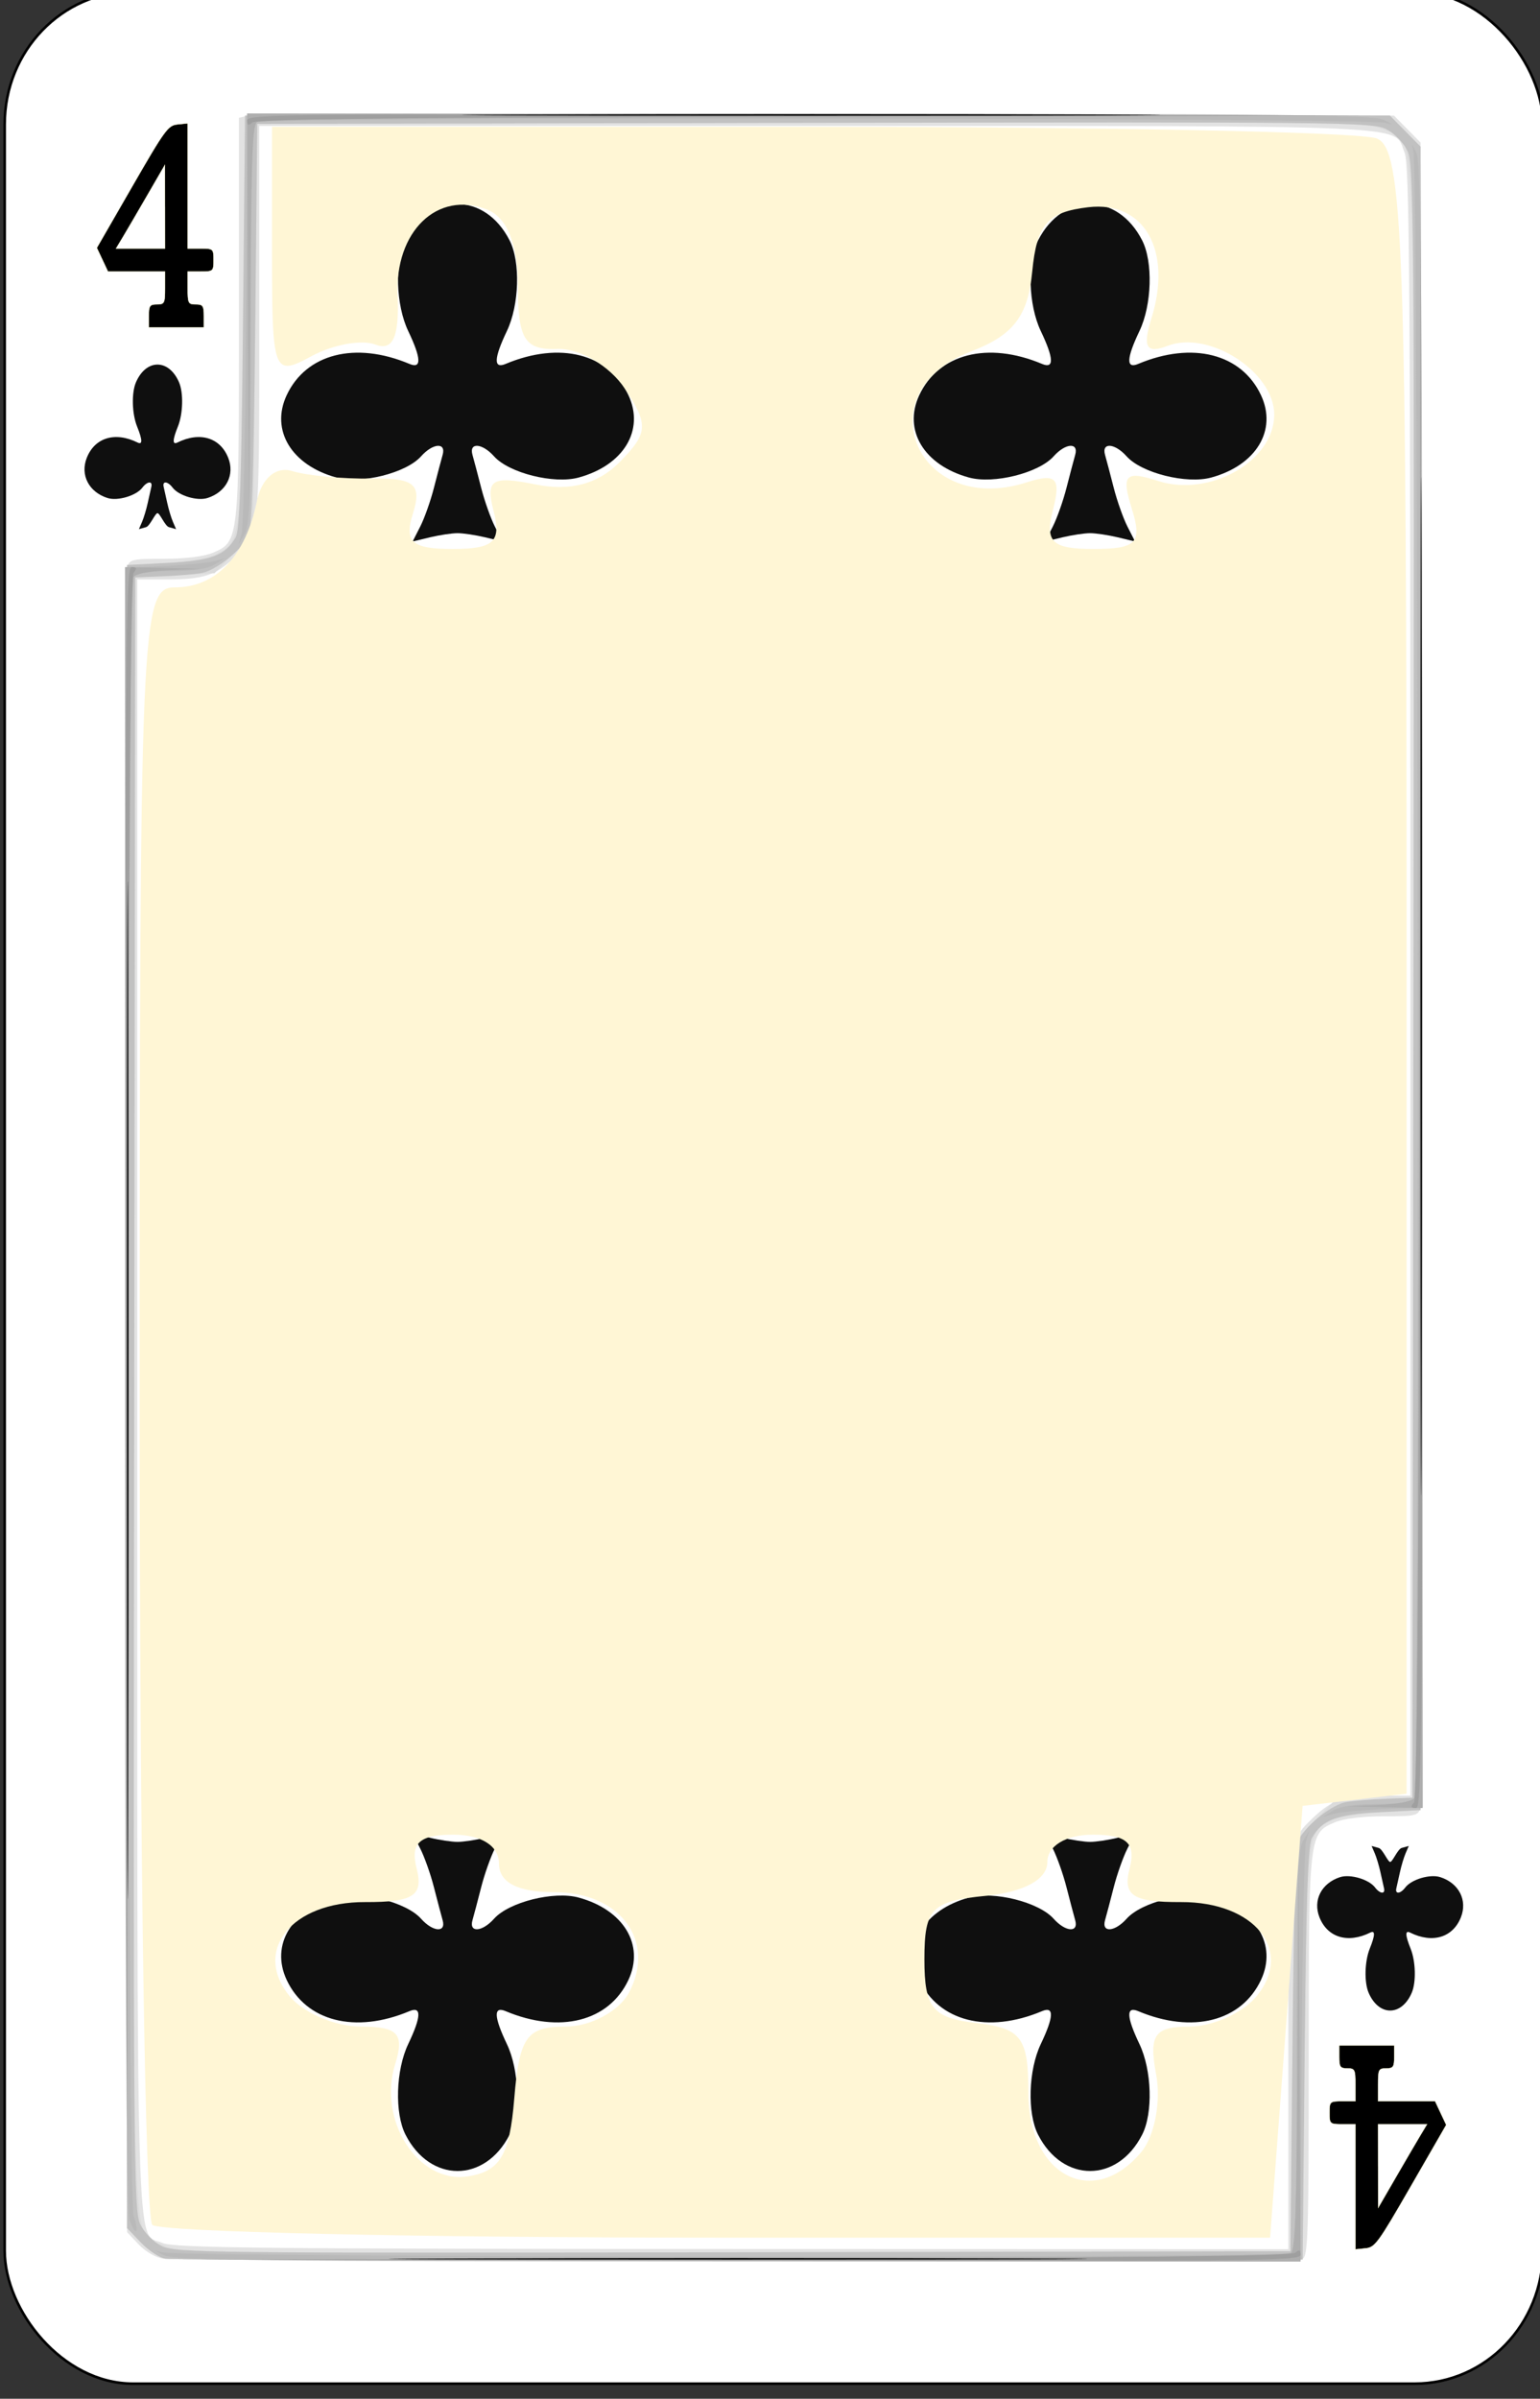 <?xml version="1.0" encoding="UTF-8" standalone="no"?>
<!-- Created with Inkscape (http://www.inkscape.org/) -->

<svg
   id="svg10047"
   height="122.999"
   width="78.996"
   version="1.1"
   viewBox="0 0 78.996 122.999"
   inkscape:version="0.91 r13725"
   sodipodi:docname="baroque.svgz"
   xmlns:inkscape="http://www.inkscape.org/namespaces/inkscape"
   xmlns:sodipodi="http://sodipodi.sourceforge.net/DTD/sodipodi-0.dtd"
   xmlns="http://www.w3.org/2000/svg"
   xmlns:svg="http://www.w3.org/2000/svg"
   xmlns:rdf="http://www.w3.org/1999/02/22-rdf-syntax-ns#"
   xmlns:cc="http://creativecommons.org/ns#"
   xmlns:dc="http://purl.org/dc/elements/1.1/">
  <rect x="0" y="0" width="78.996" height="122.999" fill="#333333" stroke="none"/>
  <sodipodi:namedview
     pagecolor="#ffffff"
     bordercolor="#666666"
     borderopacity="1"
     objecttolerance="10"
     gridtolerance="10"
     guidetolerance="10"
     inkscape:pageopacity="0"
     inkscape:pageshadow="2"
     inkscape:window-width="1920"
     inkscape:window-height="1016"
     id="namedview1491"
     showgrid="false"
     inkscape:zoom="1.3479675"
     inkscape:cx="513.5"
     inkscape:cy="307.5"
     inkscape:window-x="0"
     inkscape:window-y="0"
     inkscape:window-maximized="1"
     inkscape:current-layer="svg10047"
     showguides="false"
     inkscape:guide-bbox="true"
     inkscape:snap-grids="false"
     inkscape:snap-to-guides="false"
     inkscape:showpageshadow="2"
     inkscape:pagecheckerboard="0"
     inkscape:deskcolor="#d1d1d1">
    <inkscape:grid
       type="xygrid"
       id="grid11817"
       originx="-237"
       originy="0.001"
       spacingy="1"
       spacingx="1"
       units="px"
       visible="false" />
  </sodipodi:namedview>
  <defs
     id="defs10049" />
  <g
     transform="matrix(0.208,0,0,0.211,-301.425,-317.007)"
     id="club_4"
     inkscape:label="#club_4">
    <rect
       style="fill:#ffffff;stroke:#000000;stroke-width:0.632"
       id="rect6192"
       y="1500.306"
       x="1450.316"
       ry="32.298"
       rx="31.644"
       height="581.367"
       width="379.376" />
    <path
       style="fill:#000000;fill-opacity:1;stroke:#fffecd;stroke-width:0.08;stroke-miterlimit:4;stroke-dasharray:none;stroke-opacity:1"
       d="m 1485.866,1579.161 c 0,-2.446 0.247,-2.792 1.994,-2.792 1.862,0 1.995,-0.266 1.995,-3.989 v -3.99 h -7.033 -7.033 l -1.372,-2.877 -1.372,-2.878 8.697,-14.875 c 8.119,-13.886 8.863,-14.891 11.197,-15.124 l 2.501,-0.25 v 15.21 15.209 h 3.191 c 3.116,0 3.192,0.07 3.192,2.793 0,2.726 -0.08,2.792 -3.192,2.792 h -3.191 v 3.99 c 0,3.723 0.133,3.989 1.995,3.989 1.747,0 1.994,0.346 1.994,2.792 v 2.793 h -6.782 -6.781 z m 3.976,-26.528 -0.01,-10.173 -4.453,7.58 c -2.448,4.169 -5.165,8.746 -6.035,10.172 l -1.584,2.593 h 6.049 6.049 l -0.01,-10.172 z"
       id="path6196"
       inkscape:connector-curvature="0" />
    <path
       sodipodi:nodetypes="csccssccssscssscscccsccc"
       inkscape:connector-curvature="0"
       id="path6198"
       d="m 1484.193,1629.219 c 0.428,-0.97 1.057,-3.04 1.396,-4.58 0.34,-1.55 0.739,-3.311 0.887,-3.911 0.372,-1.51 -0.989,-1.4 -2.199,0.17 -1.521,1.981 -6.109,3.321 -8.635,2.521 -4.59,-1.461 -6.752,-5.611 -5.08,-9.762 1.982,-4.93 7.006,-6.41 12.534,-3.71 1.246,0.61 1.204,-0.64 -0.132,-3.901 -1.266,-3.09 -1.397,-8.191 -0.276,-10.741 2.52,-5.741 8.103,-5.741 10.623,0 1.12,2.55 0.989,7.651 -0.276,10.741 -1.336,3.261 -1.379,4.511 -0.132,3.901 5.528,-2.7 10.552,-1.22 12.534,3.71 1.672,4.151 -0.49,8.301 -5.08,9.762 -2.526,0.8 -7.114,-0.54 -8.635,-2.521 -1.21,-1.57 -2.571,-1.68 -2.199,-0.17 0.148,0.6 0.547,2.361 0.886,3.911 0.34,1.54 0.968,3.61 1.397,4.58 l 0.779,1.781 -1.762,-0.491 c -0.97,-0.27 -2.24,-3.4 -2.823,-3.4 -0.583,0 -1.853,3.13 -2.823,3.4 l -1.763,0.491 z"
       style="fill:#0f0f0f" />
    <path
       style="fill:#0f0f0f"
       d="m 1708.801,1630.354 c 1.036,-2.01 2.555,-6.24 3.375,-9.41 0.821,-3.17 1.785,-6.77 2.142,-8 0.899,-3.09 -2.389,-2.88 -5.313,0.35 -3.677,4.06 -14.764,6.8 -20.87,5.16 -11.092,-2.99 -16.317,-11.5 -12.277,-20.01 4.791,-10.09 16.931,-13.14 30.291,-7.6 3.013,1.25 2.91,-1.32 -0.32,-8 -3.058,-6.33 -3.374,-16.79 -0.666,-22.02 6.09,-11.77 19.582,-11.77 25.672,0 2.708,5.23 2.392,15.69 -0.666,22.02 -3.23,6.68 -3.333,9.25 -0.32,8 13.36,-5.54 25.5,-2.49 30.291,7.6 4.04,8.51 -1.185,17.02 -12.277,20.01 -6.106,1.64 -17.193,-1.1 -20.869,-5.16 -2.925,-3.23 -6.213,-3.44 -5.314,-0.35 0.357,1.23 1.321,4.83 2.142,8 0.82,3.17 2.339,7.4 3.375,9.41 l 1.884,3.64 -4.26,-1.01 c -2.343,-0.55 -5.413,-1.01 -6.822,-1.01 -1.409,0 -4.479,0.46 -6.822,1.01 l -4.26,1.01 z"
       id="path6200"
       inkscape:connector-curvature="0" />
    <path
       style="fill:#0f0f0f"
       d="m 1727.197,1951.644 c -1.036,2 -2.555,6.23 -3.375,9.4 -0.82,3.17 -1.784,6.77 -2.142,8 -0.899,3.1 2.39,2.88 5.314,-0.35 3.676,-4.06 14.763,-6.8 20.869,-5.15 11.092,2.98 16.318,11.5 12.277,20.01 -4.791,10.09 -16.931,13.13 -30.291,7.59 -3.013,-1.25 -2.91,1.33 0.32,8.01 3.058,6.32 3.375,16.78 0.666,22.01 -6.09,11.77 -19.582,11.77 -25.672,0 -2.708,-5.23 -2.392,-15.69 0.666,-22.01 3.23,-6.68 3.333,-9.26 0.32,-8.01 -13.36,5.54 -25.5,2.5 -30.291,-7.59 -4.04,-8.51 1.186,-17.03 12.277,-20.01 6.106,-1.65 17.193,1.09 20.87,5.15 2.924,3.23 6.212,3.45 5.313,0.35 -0.357,-1.23 -1.321,-4.83 -2.142,-8 -0.82,-3.17 -2.339,-7.4 -3.375,-9.4 l -1.884,-3.65 4.26,1.01 c 2.343,0.56 5.413,1.01 6.822,1.01 1.409,0 4.479,-0.45 6.822,-1.01 l 4.26,-1.01 z"
       id="path6202"
       inkscape:connector-curvature="0" />
    <path
       style="fill:#0f0f0f"
       d="m 1552.801,1630.354 c 1.036,-2.01 2.555,-6.24 3.375,-9.41 0.82,-3.17 1.784,-6.77 2.142,-8 0.899,-3.09 -2.389,-2.88 -5.314,0.35 -3.676,4.06 -14.763,6.8 -20.869,5.16 -11.092,-2.99 -16.317,-11.5 -12.277,-20.01 4.791,-10.09 16.931,-13.14 30.291,-7.6 3.013,1.25 2.91,-1.32 -0.32,-8 -3.058,-6.33 -3.374,-16.79 -0.666,-22.02 6.09,-11.77 19.582,-11.77 25.672,0 2.708,5.23 2.392,15.69 -0.666,22.02 -3.23,6.68 -3.333,9.25 -0.32,8 13.36,-5.54 25.5,-2.49 30.291,7.6 4.04,8.51 -1.185,17.02 -12.277,20.01 -6.106,1.64 -17.193,-1.1 -20.869,-5.16 -2.925,-3.23 -6.213,-3.44 -5.314,-0.35 0.357,1.23 1.321,4.83 2.142,8 0.82,3.17 2.339,7.4 3.375,9.41 l 1.884,3.64 -4.26,-1.01 c -2.343,-0.55 -5.413,-1.01 -6.822,-1.01 -1.409,0 -4.479,0.46 -6.822,1.01 l -4.26,1.01 z"
       id="path6204"
       inkscape:connector-curvature="0" />
    <path
       style="fill:#0f0f0f"
       d="m 1571.197,1951.644 c -1.036,2 -2.555,6.23 -3.375,9.4 -0.82,3.17 -1.784,6.77 -2.142,8 -0.899,3.1 2.39,2.88 5.314,-0.35 3.676,-4.06 14.763,-6.8 20.869,-5.15 11.092,2.98 16.318,11.5 12.277,20.01 -4.791,10.09 -16.931,13.13 -30.291,7.59 -3.013,-1.25 -2.91,1.33 0.32,8.01 3.058,6.32 3.375,16.78 0.666,22.01 -6.09,11.77 -19.582,11.77 -25.672,0 -2.708,-5.23 -2.392,-15.69 0.666,-22.01 3.23,-6.68 3.333,-9.26 0.32,-8.01 -13.36,5.54 -25.5,2.5 -30.291,-7.59 -4.04,-8.51 1.186,-17.03 12.277,-20.01 6.106,-1.65 17.193,1.09 20.87,5.15 2.924,3.23 6.212,3.45 5.313,0.35 -0.357,-1.23 -1.321,-4.83 -2.142,-8 -0.82,-3.17 -2.339,-7.4 -3.375,-9.4 l -1.884,-3.65 4.26,1.01 c 2.343,0.56 5.413,1.01 6.822,1.01 1.409,0 4.479,-0.45 6.822,-1.01 l 4.26,-1.01 z"
       id="path6206"
       inkscape:connector-curvature="0" />
    <path
       style="fill:#0f0f0f"
       d="m 1788.192,1952.78 c 0.429,0.97 1.058,3.04 1.397,4.58 0.34,1.551 0.738,3.311 0.887,3.911 0.371,1.51 -0.989,1.4 -2.199,-0.17 -1.521,-1.98 -6.109,-3.321 -8.636,-2.521 -4.589,1.461 -6.751,5.611 -5.08,9.762 1.983,4.93 7.006,6.411 12.534,3.71 1.247,-0.61 1.204,0.64 -0.132,3.901 -1.265,3.09 -1.396,8.191 -0.275,10.741 2.52,5.741 8.102,5.741 10.623,0 1.12,-2.55 0.989,-7.651 -0.276,-10.741 -1.337,-3.261 -1.379,-4.511 -0.132,-3.901 5.528,2.701 10.551,1.22 12.534,-3.71 1.672,-4.151 -0.491,-8.301 -5.08,-9.762 -2.527,-0.8 -7.114,0.541 -8.636,2.521 -1.209,1.57 -2.57,1.68 -2.198,0.17 0.148,-0.6 0.547,-2.36 0.886,-3.911 0.34,-1.54 0.968,-3.61 1.397,-4.58 l 0.779,-1.78 -1.762,0.49 c -0.97,0.27 -2.24,3.4 -2.823,3.4 -0.583,0 -1.854,-3.13 -2.823,-3.4 l -1.763,-0.49 z"
       id="path6208"
       inkscape:connector-curvature="0"
       sodipodi:nodetypes="csccssccssscssscscccsccc" />
    <path
       style="fill:#000000;fill-opacity:1;stroke:#fffecd;stroke-width:0.08;stroke-miterlimit:4;stroke-dasharray:none;stroke-opacity:1"
       d="m 1792.997,2002.266 c 0,2.446 -0.247,2.792 -1.995,2.792 -1.862,0 -1.995,0.266 -1.995,3.989 v 3.99 h 7.033 7.033 l 1.372,2.878 1.373,2.877 -8.697,14.875 c -8.119,13.886 -8.864,14.891 -11.198,15.124 l -2.501,0.25 v -15.209 -15.21 h -3.191 c -3.115,0 -3.191,-0.07 -3.191,-2.793 0,-2.726 0.08,-2.792 3.191,-2.792 h 3.191 v -3.99 c 0,-3.723 -0.133,-3.989 -1.994,-3.989 -1.748,0 -1.995,-0.346 -1.995,-2.792 v -2.793 h 6.782 6.782 z m -3.977,26.528 0.01,10.173 4.453,-7.58 c 2.449,-4.168 5.165,-8.746 6.036,-10.172 l 1.583,-2.593 h -6.049 -6.049 l 0.01,10.172 z"
       id="path6210"
       inkscape:connector-curvature="0" />
    <path
       style="fill:#e2e2e2"
       d="m 1489.416,2051.286 c -1.789,-0.226 -4.36,-1.683 -6.019,-3.412 l -2.895,-3.018 -0.281,-201.07 c -0.154,-110.588 -0.033,-202.084 0.27,-203.324 0.517,-2.118 1.066,-2.254 9.09,-2.254 5.228,0 9.903,-0.569 12.055,-1.467 6.446,-2.69 6.452,-2.74 6.452,-57.094 v -48.606 l 2.257,-0.553 c 1.241,-0.304 65.333,-0.425 142.426,-0.27 l 140.169,0.283 3.279,3.275 3.279,3.275 0.28,201.116 c 0.154,110.614 0.033,202.131 -0.27,203.37 -0.517,2.118 -1.066,2.254 -9.09,2.254 -5.228,0 -9.903,0.569 -12.055,1.467 -6.445,2.69 -6.452,2.749 -6.452,57.006 0,43.318 -0.17,48.583 -1.587,49.126 -1.706,0.654 -275.704,0.55 -280.91,-0.106 z m 277.481,-49.914 c 0,-52.306 -0.102,-51.356 6.15,-57.266 4.561,-4.311 7.69,-5.322 16.486,-5.322 h 7.458 v -197.911 c 0,-171.492 -0.196,-198.38 -1.469,-201.422 -2.866,-6.851 6.313,-6.444 -145.458,-6.444 h -136.96 v 47.623 c 0,52.307 0.102,51.356 -6.15,57.266 -4.561,4.311 -7.69,5.322 -16.486,5.322 h -7.458 v 197.911 c 0,218.311 -0.449,203.458 6.232,206.357 2.803,1.216 23.869,1.437 140.476,1.47 l 137.179,0.039 v -47.623 z"
       id="path10507"
       inkscape:connector-curvature="0" />
    <path
       style="fill:#dbdbdb"
       d="m 1489.927,2051.298 c -1.437,-0.223 -4.146,-1.984 -6.019,-3.915 l -3.406,-3.51 v -202.082 -202.082 l 9.53,-0.539 c 5.977,-0.338 10.672,-1.151 12.595,-2.179 5.975,-3.197 5.917,-2.682 6.465,-56.896 l 0.502,-49.595 h 141.175 141.175 l 3.778,3.774 3.778,3.774 v 202.121 202.121 l -9.53,0.569 c -5.241,0.313 -10.805,1.19 -12.364,1.948 -6.191,3.014 -6.145,2.626 -6.696,57.097 l -0.501,49.595 -138.934,0.102 c -76.414,0.056 -140.11,-0.08 -141.547,-0.303 z m 277.973,-51.636 0.502,-49.833 4.774,-4.768 4.774,-4.768 9.771,-0.504 9.771,-0.505 0.271,-197.378 c 0.306,-222.668 0.95,-204.36 -7.321,-208.014 -4.15,-1.833 -8.776,-1.887 -141.065,-1.641 l -136.775,0.254 -0.502,49.833 -0.502,49.833 -4.774,4.768 -4.774,4.768 -9.771,0.504 -9.771,0.505 -0.271,197.378 c -0.305,222.252 -0.923,204.31 7.165,207.982 3.993,1.813 9.02,1.872 141.069,1.65 l 136.928,-0.231 z"
       id="path10509"
       inkscape:connector-curvature="0" />
    <path
       style="fill:#c1c1c1"
       d="m 1489.927,2051.298 c -1.437,-0.223 -4.146,-1.984 -6.019,-3.915 l -3.406,-3.51 v -202.082 -202.082 l 10.077,-0.501 c 10.685,-0.531 14.196,-1.846 16.721,-6.262 0.983,-1.72 1.408,-14.14 1.791,-52.35 l 0.502,-50.096 h 141.175 141.175 l 3.778,3.774 3.778,3.774 v 202.121 202.121 l -10.077,0.501 c -10.685,0.531 -14.196,1.846 -16.721,6.262 -0.983,1.72 -1.408,14.14 -1.791,52.35 l -0.501,50.096 -138.934,0.102 c -76.414,0.056 -140.11,-0.08 -141.547,-0.303 z m 277.973,-50.897 c 0.366,-35.814 0.83,-49.667 1.717,-51.211 2.097,-3.652 8.134,-8.281 11.553,-8.859 1.805,-0.305 6.216,-0.665 9.802,-0.801 l 6.52,-0.246 0.251,-198.38 c 0.236,-187.212 0.152,-198.577 -1.505,-201.887 -1.003,-2.004 -3.26,-4.258 -5.266,-5.261 -3.3,-1.649 -11.756,-1.739 -140.94,-1.503 l -137.429,0.251 -0.502,49.094 c -0.366,35.814 -0.83,49.667 -1.717,51.211 -2.097,3.652 -8.134,8.281 -11.553,8.859 -1.805,0.305 -6.216,0.665 -9.802,0.801 l -6.52,0.246 -0.251,198.38 c -0.236,187.212 -0.152,198.577 1.505,201.887 1.003,2.004 3.26,4.258 5.266,5.26 3.3,1.649 11.756,1.739 140.94,1.503 l 137.429,-0.251 z"
       id="path10511-1"
       inkscape:connector-curvature="0" />
    <path
       style="fill:#b9b9b9"
       d="m 1489.53,2050.441 c -2.3,-1.122 -2.418,-1.293 -0.502,-0.723 4.383,1.304 276.937,1.466 278.505,0.166 1.121,-0.93 1.376,-9.864 1.405,-49.355 0.031,-41.44 0.251,-48.572 1.568,-50.725 l 1.532,-2.505 -0.781,2.505 c -0.43,1.378 -0.922,24.935 -1.093,52.35 l -0.312,49.845 -138.656,-0.045 c -119.711,-0.039 -139.067,-0.246 -141.666,-1.514 z m -8.411,-8.559 c -0.809,-2.318 -1.119,-58.411 -1.119,-202.345 v -199.139 l 9.78,-0.459 c 5.379,-0.253 10.909,-0.774 12.288,-1.159 l 2.508,-0.7 -2.508,1.53 c -1.685,1.028 -5.159,1.542 -10.583,1.566 -4.898,0.022 -8.549,0.509 -9.279,1.238 -1.673,1.671 -1.757,393.675 -0.085,398.465 0.616,1.764 0.893,3.432 0.618,3.707 -0.276,0.276 -1.005,-0.942 -1.621,-2.705 z m 296.812,-99.494 c 1.69,-1.031 5.166,-1.542 10.661,-1.566 5.618,-0.024 8.505,-0.46 9.286,-1.399 1.302,-1.567 1.145,-396.049 -0.159,-400.406 -0.572,-1.908 -0.4,-1.789 0.72,0.501 1.276,2.609 1.476,29.345 1.516,202.544 l 0.045,199.538 -9.781,0.459 c -5.379,0.253 -10.909,0.774 -12.288,1.159 l -2.508,0.7 2.508,-1.53 z m -269.188,-310.192 c 0.43,-1.378 0.922,-24.935 1.093,-52.35 l 0.312,-49.846 138.656,0.045 c 119.711,0.039 139.067,0.246 141.666,1.514 2.3,1.123 2.418,1.293 0.502,0.723 -4.383,-1.304 -276.937,-1.466 -278.505,-0.166 -1.121,0.93 -1.376,9.864 -1.405,49.355 -0.031,41.44 -0.251,48.572 -1.568,50.725 l -1.532,2.505 0.781,-2.505 z"
       id="path10513-8"
       inkscape:connector-curvature="0" />
    <path
       style="fill:#aeaeae"
       d="m 1628.867,2051.249 c 98.873,-0.185 137.707,-0.569 138.674,-1.371 1.08,-0.895 1.396,-10.45 1.613,-48.84 l 0.27,-47.727 0.241,49.344 0.241,49.344 -139.185,-0.247 -139.185,-0.247 z m -148.619,-210.904 -0.248,-200.133 9.279,0.202 9.279,0.202 -7.685,0.34 c -4.733,0.209 -8.104,0.844 -8.775,1.651 -0.774,0.932 -1.164,58.716 -1.346,199.592 l -0.256,198.28 z m 308.879,100.701 c 4.733,-0.209 8.104,-0.844 8.775,-1.651 0.774,-0.932 1.164,-58.716 1.346,-199.592 l 0.256,-198.28 0.248,200.133 0.248,200.133 -9.279,-0.202 -9.279,-0.202 z m -278.792,-361.701 -0.241,-49.345 139.185,0.247 139.185,0.247 -137.331,0.258 c -98.873,0.185 -137.707,0.569 -138.674,1.371 -1.08,0.895 -1.396,10.45 -1.613,48.84 l -0.27,47.727 z"
       id="path10515-7"
       inkscape:connector-curvature="0" />
    <path
       style="fill:#9f9f9f"
       d="m 1629.369,2051.249 c 99.835,-0.187 138.205,-0.567 139.185,-1.379 1.04,-0.862 1.352,-0.746 1.352,0.504 0,1.493 -11.364,1.605 -139.185,1.379 l -139.185,-0.247 z m -149.12,-210.904 c -0.228,-184.043 -0.117,-200.133 1.379,-200.133 1.252,0 1.369,0.312 0.504,1.352 -0.819,0.986 -1.193,55.228 -1.379,200.133 l -0.256,198.781 z m 317.62,100.092 c 0.819,-0.986 1.193,-55.228 1.379,-200.133 l 0.256,-198.781 0.248,200.133 c 0.228,184.043 0.117,200.133 -1.379,200.133 -1.252,0 -1.369,-0.312 -0.504,-1.352 z m -287.774,-408.811 c 0,-1.493 11.364,-1.605 139.185,-1.379 l 139.185,0.247 -137.833,0.258 c -99.835,0.187 -138.205,0.567 -139.185,1.379 -1.04,0.862 -1.352,0.746 -1.352,-0.504 z"
       id="path10517-9"
       inkscape:connector-curvature="0" />
    <path
       style="fill:#000000"
       d="m 1561.583,2051.249 c 38.526,-0.145 101.272,-0.145 139.436,0 38.164,0.145 6.643,0.264 -70.047,0.264 -76.69,0 -107.915,-0.119 -69.389,-0.264 z m -81.091,-211.155 c 0,-110.211 0.117,-155.149 0.261,-99.862 0.143,55.287 0.143,145.46 0,200.384 -0.143,54.924 -0.261,9.689 -0.261,-100.522 z m 318.997,-98.188 c 0,-110.211 0.117,-155.149 0.261,-99.862 0.143,55.287 0.143,145.46 0,200.384 -0.143,54.924 -0.261,9.689 -0.261,-100.522 z m -219.849,-211.655 c 38.526,-0.145 101.272,-0.145 139.436,10e-5 38.164,0.145 6.643,0.264 -70.047,0.264 -76.69,0 -107.915,-0.119 -69.389,-0.264 z"
       id="path10519"
       inkscape:connector-curvature="0" />
    <path
       transform="translate(0,-1.2207032e-4)"
       inkscape:connector-curvature="0"
       id="path10956"
       d="m 1486.709,2043.082 c -1.71,-1.71 -3.109,-91.947 -3.109,-200.526 0,-190.016 0.328,-197.417 8.756,-197.417 10.075,0 17.374,-7.596 20.166,-20.985 1.146,-5.496 4.704,-8.488 8.663,-7.284 3.695,1.124 12.536,1.947 19.646,1.83 10.517,-0.173 12.415,1.403 10.178,8.45 -2.213,6.973 -0.307,8.663 9.767,8.663 10.122,0 12.061,-1.743 10.134,-9.112 -2.037,-7.791 -0.537,-8.742 10.351,-6.565 8.485,1.697 15.393,-0.112 20.701,-5.421 7.046,-7.046 7.191,-9.118 1.256,-17.918 -3.691,-5.473 -11.13,-9.784 -16.531,-9.58 -8.109,0.306 -9.819,-2.36 -9.819,-15.302 0,-10.208 -2.66,-16.693 -7.629,-18.6 -12.242,-4.698 -22.753,5.323 -22.033,21.006 0.456,9.946 -1.173,13.47 -5.465,11.823 -3.363,-1.291 -10.476,-0.013 -15.806,2.84 -9.353,5.006 -9.691,4.123 -9.691,-25.29 v -30.476 h 132.525 c 72.889,0 135.845,1.274 139.902,2.831 6.567,2.52 7.376,24.734 7.376,202.548 v 199.717 l -12.824,1.476 -12.824,1.476 -4.008,52.463 -4.008,52.463 h -136.283 c -74.955,0 -137.682,-1.399 -139.392,-3.109 z m 89.275,-30.701 c 1.238,-14.958 3.069,-17.488 12.66,-17.488 6.167,0 13.207,-3.727 15.645,-8.281 6.713,-12.543 -2.178,-24.362 -18.326,-24.362 -9.121,0 -13.758,-2.358 -13.758,-6.995 0,-4.28 -4.356,-6.995 -11.222,-6.995 -8.423,0 -10.686,2.05 -9.072,8.221 1.723,6.588 -0.796,8.209 -12.684,8.161 -18.152,-0.074 -27.831,11.796 -18.644,22.866 3.371,4.062 11.261,7.386 17.532,7.386 9.206,0 10.842,1.762 8.497,9.151 -4.335,13.659 5.645,28.997 17.747,27.274 8.072,-1.149 10.476,-5.067 11.624,-18.937 z m 154.754,12.851 c 3.181,-3.833 4.778,-12.227 3.549,-18.654 -1.846,-9.657 -0.422,-11.685 8.207,-11.685 5.742,0 13.199,-3.324 16.571,-7.386 9.187,-11.07 -0.491,-22.94 -18.644,-22.866 -11.887,0.048 -14.407,-1.573 -12.684,-8.161 1.614,-6.171 -0.649,-8.221 -9.072,-8.221 -6.646,0 -11.222,2.732 -11.222,6.7 0,4.15 -5.768,7.256 -15.156,8.161 -13.406,1.293 -15.156,3.076 -15.156,15.451 0,11.795 2.012,14.222 12.824,15.466 11.145,1.282 12.824,3.522 12.824,17.099 0,20.097 16.2,28.264 27.958,14.096 z m -2.456,-399.207 c -2.63,-8.286 -1.633,-9.319 6.505,-6.737 12.759,4.05 28.617,-4.883 28.617,-16.12 0,-10.384 -16.124,-20.622 -26.318,-16.71 -5.204,1.997 -6.199,0.34 -3.985,-6.636 5.249,-16.537 -1.724,-28.657 -15.566,-27.056 -10.048,1.162 -12.69,4.157 -13.815,15.656 -1.062,10.851 -4.652,15.45 -15.156,19.414 -26.384,9.959 -13.161,40.343 13.829,31.777 7.243,-2.299 8.468,-1.03 6.451,6.681 -2.049,7.836 -0.277,9.518 10.027,9.518 10.591,0 12.039,-1.506 9.41,-9.787 z"
       style="fill:#fff6d5;fill-opacity:1;stroke:none;stroke-width:0.105;stroke-miterlimit:4;stroke-dasharray:none;stroke-opacity:1" />
  </g>
</svg>
